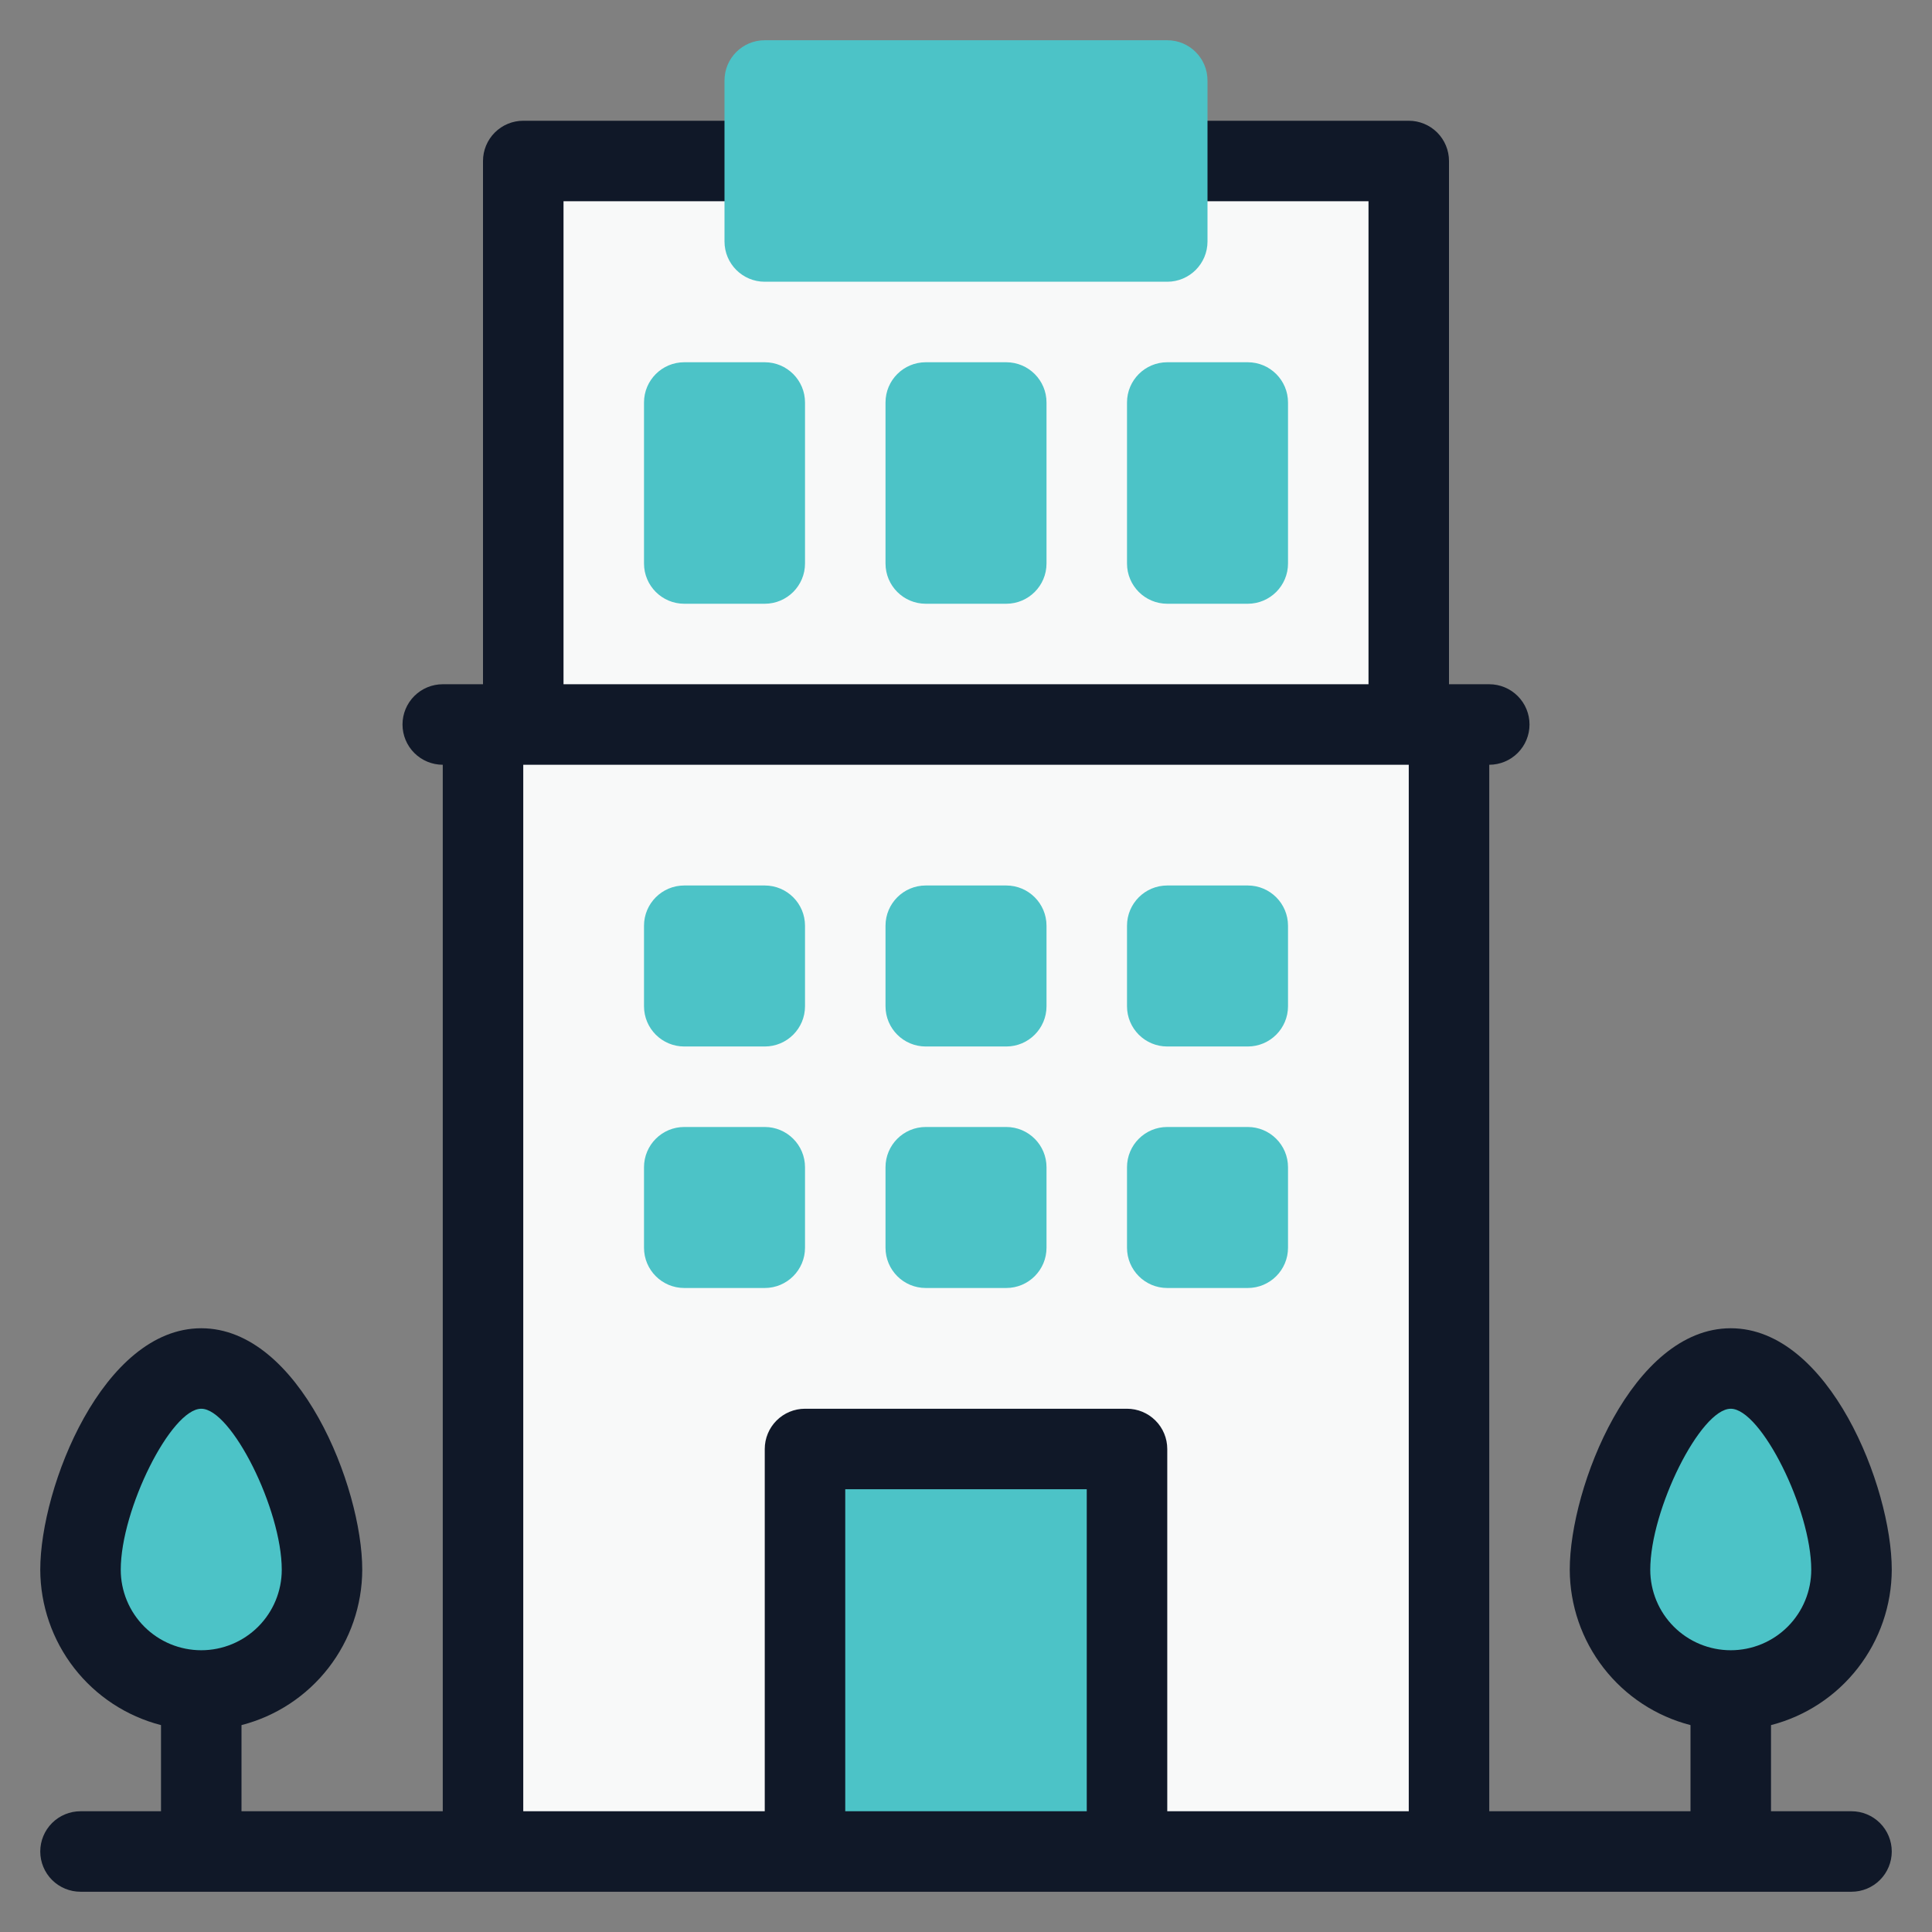 <svg viewBox="0 0 92 92" fill="none" xmlns="http://www.w3.org/2000/svg">
    <rect x="0" y="0" width="92" height="92" fill="#808080" stroke="none"/>
    <path
        d="M15.333 74.749C15.333 76.274 14.727 77.737 13.649 78.815C12.57 79.894 11.108 80.499 9.583 80.499C8.058 80.499 6.595 79.894 5.517 78.815C4.439 77.737 3.833 76.274 3.833 74.749C3.833 71.568 6.401 65.166 9.583 65.166C12.765 65.166 15.333 71.568 15.333 74.749ZM76.666 74.749C76.666 76.274 77.272 77.737 78.35 78.815C79.429 79.894 80.891 80.499 82.416 80.499C83.941 80.499 85.404 79.894 86.482 78.815C87.561 77.737 88.166 76.274 88.166 74.749C88.166 71.568 85.598 65.166 82.416 65.166C79.235 65.166 76.666 71.568 76.666 74.749Z"
        fill="#4CC3C7" />
    <path d="M23 34.5H69V88.167H23V34.5Z" fill="#F8F9F9" />
    <path d="M38.333 69H53.666V88.167H38.333V69Z" fill="#4CC3C7" />
    <path d="M24.917 7.666H67.084V34.499H24.917V7.666Z" fill="#F8F9F9" />
    <path
        d="M88.167 86.25H84.334V82.148C85.975 81.725 87.43 80.769 88.47 79.43C89.511 78.091 90.078 76.445 90.084 74.75C90.084 70.802 87.094 63.25 82.417 63.25C77.74 63.25 74.75 70.802 74.75 74.75C74.756 76.445 75.323 78.091 76.364 79.43C77.404 80.769 78.859 81.725 80.5 82.148V86.25H70.917V36.417C71.425 36.417 71.913 36.215 72.272 35.855C72.632 35.496 72.834 35.008 72.834 34.5C72.834 33.992 72.632 33.504 72.272 33.145C71.913 32.785 71.425 32.583 70.917 32.583H69V7.667C69 7.158 68.798 6.671 68.439 6.311C68.079 5.952 67.592 5.75 67.084 5.75H24.917C24.409 5.75 23.921 5.952 23.562 6.311C23.202 6.671 23 7.158 23 7.667V32.583H21.084C20.575 32.583 20.088 32.785 19.728 33.145C19.369 33.504 19.167 33.992 19.167 34.5C19.167 35.008 19.369 35.496 19.728 35.855C20.088 36.215 20.575 36.417 21.084 36.417V86.25H11.5V82.148C13.142 81.725 14.597 80.769 15.637 79.43C16.677 78.091 17.245 76.445 17.25 74.75C17.25 70.802 14.26 63.25 9.584 63.25C4.907 63.25 1.917 70.802 1.917 74.75C1.923 76.445 2.49 78.091 3.53 79.43C4.571 80.769 6.025 81.725 7.667 82.148V86.25H3.834C3.325 86.25 2.838 86.452 2.478 86.811C2.119 87.171 1.917 87.658 1.917 88.167C1.917 88.675 2.119 89.162 2.478 89.522C2.838 89.881 3.325 90.083 3.834 90.083H88.167C88.675 90.083 89.163 89.881 89.522 89.522C89.882 89.162 90.084 88.675 90.084 88.167C90.084 87.658 89.882 87.171 89.522 86.811C89.163 86.452 88.675 86.25 88.167 86.25ZM78.584 74.75C78.584 71.875 80.98 67.083 82.417 67.083C83.855 67.083 86.25 71.875 86.25 74.75C86.25 75.767 85.847 76.742 85.128 77.461C84.409 78.18 83.434 78.583 82.417 78.583C81.4 78.583 80.425 78.18 79.706 77.461C78.987 76.742 78.584 75.767 78.584 74.75ZM5.75 74.75C5.75 71.875 8.146 67.083 9.584 67.083C11.021 67.083 13.417 71.875 13.417 74.75C13.417 75.767 13.013 76.742 12.294 77.461C11.575 78.18 10.6 78.583 9.584 78.583C8.567 78.583 7.592 78.18 6.873 77.461C6.154 76.742 5.75 75.767 5.75 74.75ZM26.834 9.583H65.167V32.583H26.834V9.583ZM40.25 86.25V70.917H51.75V86.25H40.25ZM55.584 86.25V69C55.584 68.492 55.382 68.004 55.022 67.645C54.663 67.285 54.175 67.083 53.667 67.083H38.334C37.825 67.083 37.338 67.285 36.978 67.645C36.619 68.004 36.417 68.492 36.417 69V86.25H24.917V36.417H67.084V86.25H55.584Z"
        fill="#101828" />
    <path
        d="M36.417 17.25H32.584C31.525 17.25 30.667 18.108 30.667 19.167V26.833C30.667 27.892 31.525 28.75 32.584 28.75H36.417C37.475 28.75 38.334 27.892 38.334 26.833V19.167C38.334 18.108 37.475 17.25 36.417 17.25Z"
        fill="#4CC3C7" />
    <path
        d="M47.917 17.25H44.084C43.025 17.25 42.167 18.108 42.167 19.167V26.833C42.167 27.892 43.025 28.75 44.084 28.75H47.917C48.975 28.75 49.834 27.892 49.834 26.833V19.167C49.834 18.108 48.975 17.25 47.917 17.25Z"
        fill="#4CC3C7" />
    <path
        d="M59.417 17.25H55.584C54.525 17.25 53.667 18.108 53.667 19.167V26.833C53.667 27.892 54.525 28.75 55.584 28.75H59.417C60.475 28.75 61.334 27.892 61.334 26.833V19.167C61.334 18.108 60.475 17.25 59.417 17.25Z"
        fill="#4CC3C7" />
    <path
        d="M47.917 42.166H44.084C43.025 42.166 42.167 43.024 42.167 44.083V47.916C42.167 48.975 43.025 49.833 44.084 49.833H47.917C48.975 49.833 49.834 48.975 49.834 47.916V44.083C49.834 43.024 48.975 42.166 47.917 42.166Z"
        fill="#4CC3C7" />
    <path
        d="M36.417 42.166H32.584C31.525 42.166 30.667 43.024 30.667 44.083V47.916C30.667 48.975 31.525 49.833 32.584 49.833H36.417C37.475 49.833 38.334 48.975 38.334 47.916V44.083C38.334 43.024 37.475 42.166 36.417 42.166Z"
        fill="#4CC3C7" />
    <path
        d="M59.417 42.166H55.584C54.525 42.166 53.667 43.024 53.667 44.083V47.916C53.667 48.975 54.525 49.833 55.584 49.833H59.417C60.475 49.833 61.334 48.975 61.334 47.916V44.083C61.334 43.024 60.475 42.166 59.417 42.166Z"
        fill="#4CC3C7" />
    <path
        d="M47.917 53.666H44.084C43.025 53.666 42.167 54.524 42.167 55.583V59.416C42.167 60.475 43.025 61.333 44.084 61.333H47.917C48.975 61.333 49.834 60.475 49.834 59.416V55.583C49.834 54.524 48.975 53.666 47.917 53.666Z"
        fill="#4CC3C7" />
    <path
        d="M36.417 53.666H32.584C31.525 53.666 30.667 54.524 30.667 55.583V59.416C30.667 60.475 31.525 61.333 32.584 61.333H36.417C37.475 61.333 38.334 60.475 38.334 59.416V55.583C38.334 54.524 37.475 53.666 36.417 53.666Z"
        fill="#4CC3C7" />
    <path
        d="M59.417 53.666H55.584C54.525 53.666 53.667 54.524 53.667 55.583V59.416C53.667 60.475 54.525 61.333 55.584 61.333H59.417C60.475 61.333 61.334 60.475 61.334 59.416V55.583C61.334 54.524 60.475 53.666 59.417 53.666Z"
        fill="#4CC3C7" />
    <path
        d="M55.583 1.916H36.417C35.358 1.916 34.5 2.774 34.5 3.833V11.499C34.5 12.558 35.358 13.416 36.417 13.416H55.583C56.642 13.416 57.5 12.558 57.5 11.499V3.833C57.5 2.774 56.642 1.916 55.583 1.916Z"
        fill="#4CC3C7" />
</svg>
